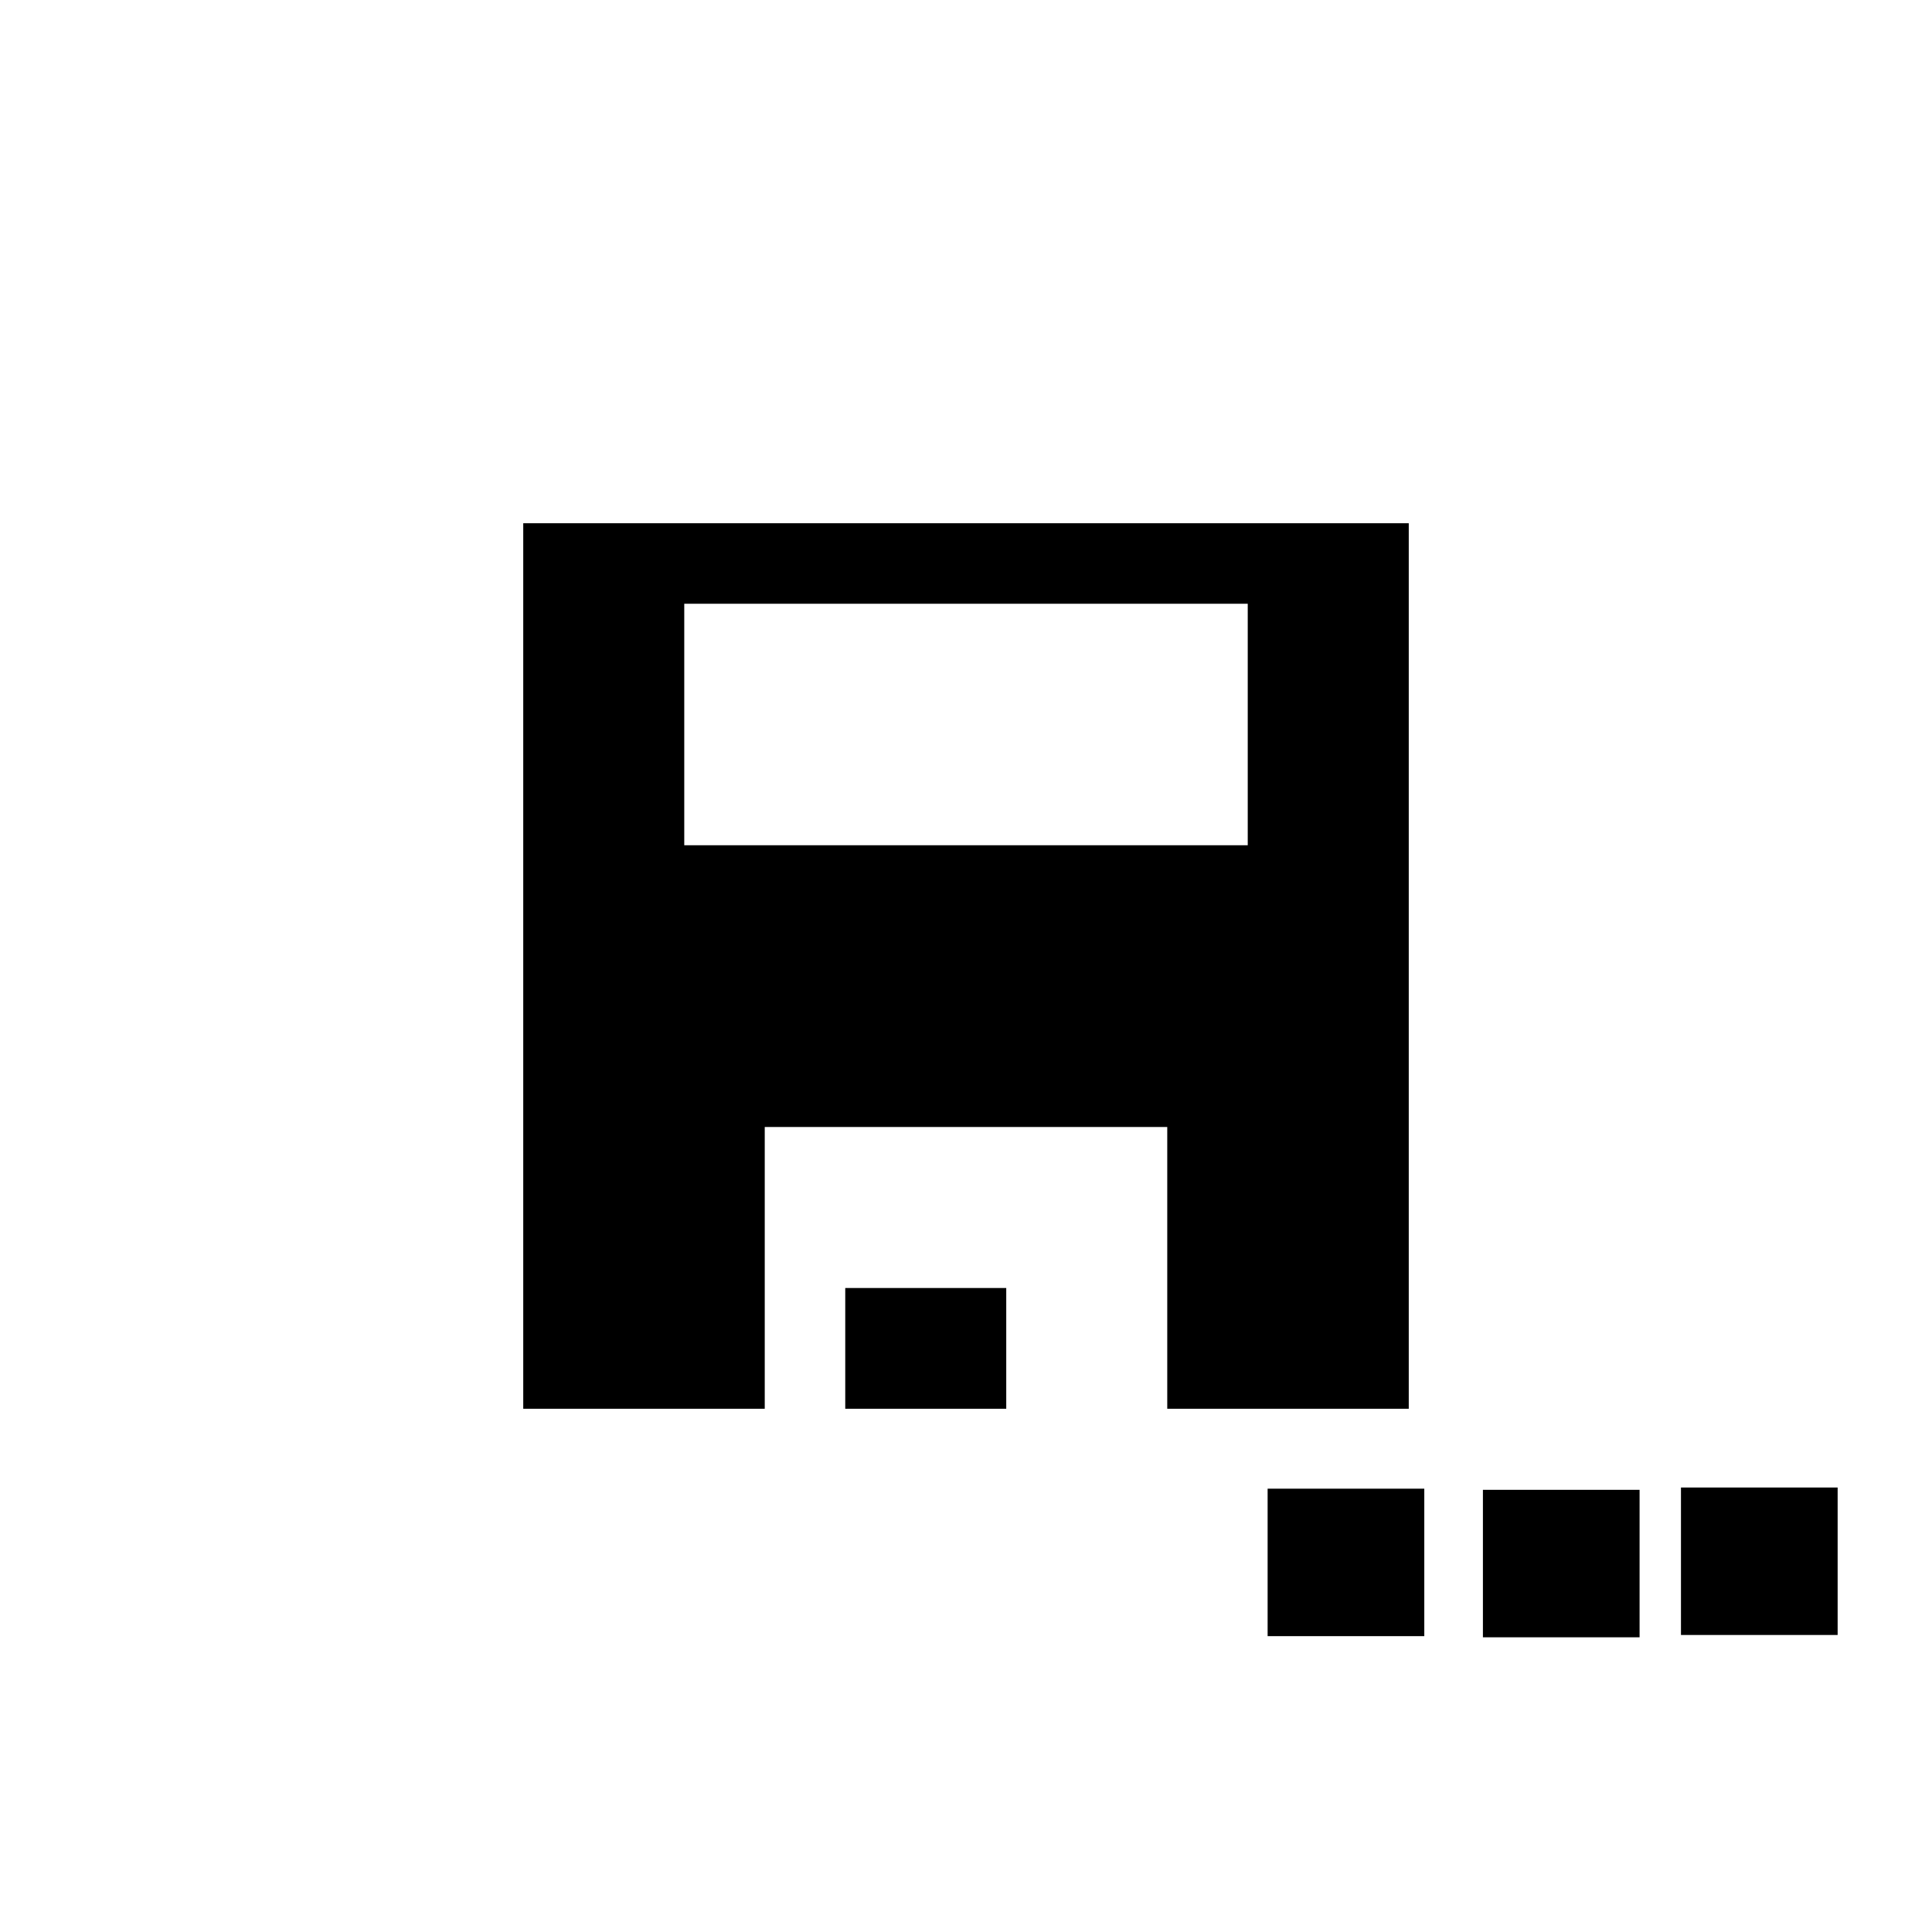<?xml version="1.0" encoding="UTF-8" standalone="no"?>
<svg
   xmlns:dc="http://purl.org/dc/elements/1.1/"
   xmlns:cc="http://creativecommons.org/ns#"
   xmlns:rdf="http://www.w3.org/1999/02/22-rdf-syntax-ns#"
   xmlns:svg="http://www.w3.org/2000/svg"
   xmlns="http://www.w3.org/2000/svg"
   xmlns:sodipodi="http://sodipodi.sourceforge.net/DTD/sodipodi-0.dtd"
   xmlns:inkscape="http://www.inkscape.org/namespaces/inkscape"
   version="1.1"
   width="76"
   height="76"
   viewBox="0 0 76.00 76.00"
   enable-background="new 0 0 76.00 76.00"
   xml:space="preserve"
   id="svg3701"
   sodipodi:docname="appbar.save.as.svg"
   inkscape:version="0.91 r13725"><defs
     id="defs3705" /><sodipodi:namedview
     pagecolor="#ffffff"
     bordercolor="#666666"
     borderopacity="1"
     objecttolerance="10"
     gridtolerance="10"
     guidetolerance="10"
     inkscape:pageopacity="0"
     inkscape:pageshadow="2"
     inkscape:window-width="1920"
     inkscape:window-height="1017"
     id="namedview3703"
     showgrid="false"
     inkscape:zoom="11.039474"
     inkscape:cx="38"
     inkscape:cy="38"
     inkscape:window-x="1912"
     inkscape:window-y="-8"
     inkscape:window-maximized="1"
     inkscape:current-layer="svg3701" /><path
     fill="#000000"
     fill-opacity="1"
     stroke-width="0.2"
     stroke-linejoin="round"
     d="M 20.583,20.583L 55.417,20.583L 55.417,55.417L 45.917,55.417L 45.917,44.333L 30.083,44.333L 30.083,55.417L 20.583,55.417L 20.583,20.583 Z M 33.25,55.417L 33.25,50.667L 39.583,50.667L 39.583,55.417L 33.25,55.417 Z M 26.917,23.75L 26.917,33.25L 49.083,33.25L 49.083,23.75L 26.917,23.75 Z "
     id="path3699" /><rect
     style="fill:#000000;fill-rule:evenodd;stroke:#000000;stroke-width:1.434px;stroke-linecap:butt;stroke-linejoin:miter;stroke-opacity:1"
     id="rect3341-2"
     width="4.729"
     height="4.367"
     x="50.582"
     y="59.278" /><rect
     style="fill:#000000;fill-rule:evenodd;stroke:#000000;stroke-width:1.434px;stroke-linecap:butt;stroke-linejoin:miter;stroke-opacity:1"
     id="rect3341-2-0"
     width="4.729"
     height="4.367"
     x="59.051"
     y="59.323" /><rect
     style="fill:#000000;fill-rule:evenodd;stroke:#000000;stroke-width:1.434px;stroke-linecap:butt;stroke-linejoin:miter;stroke-opacity:1"
     id="rect3341-2-2"
     width="4.729"
     height="4.367"
     x="66.842"
     y="59.232" /></svg>